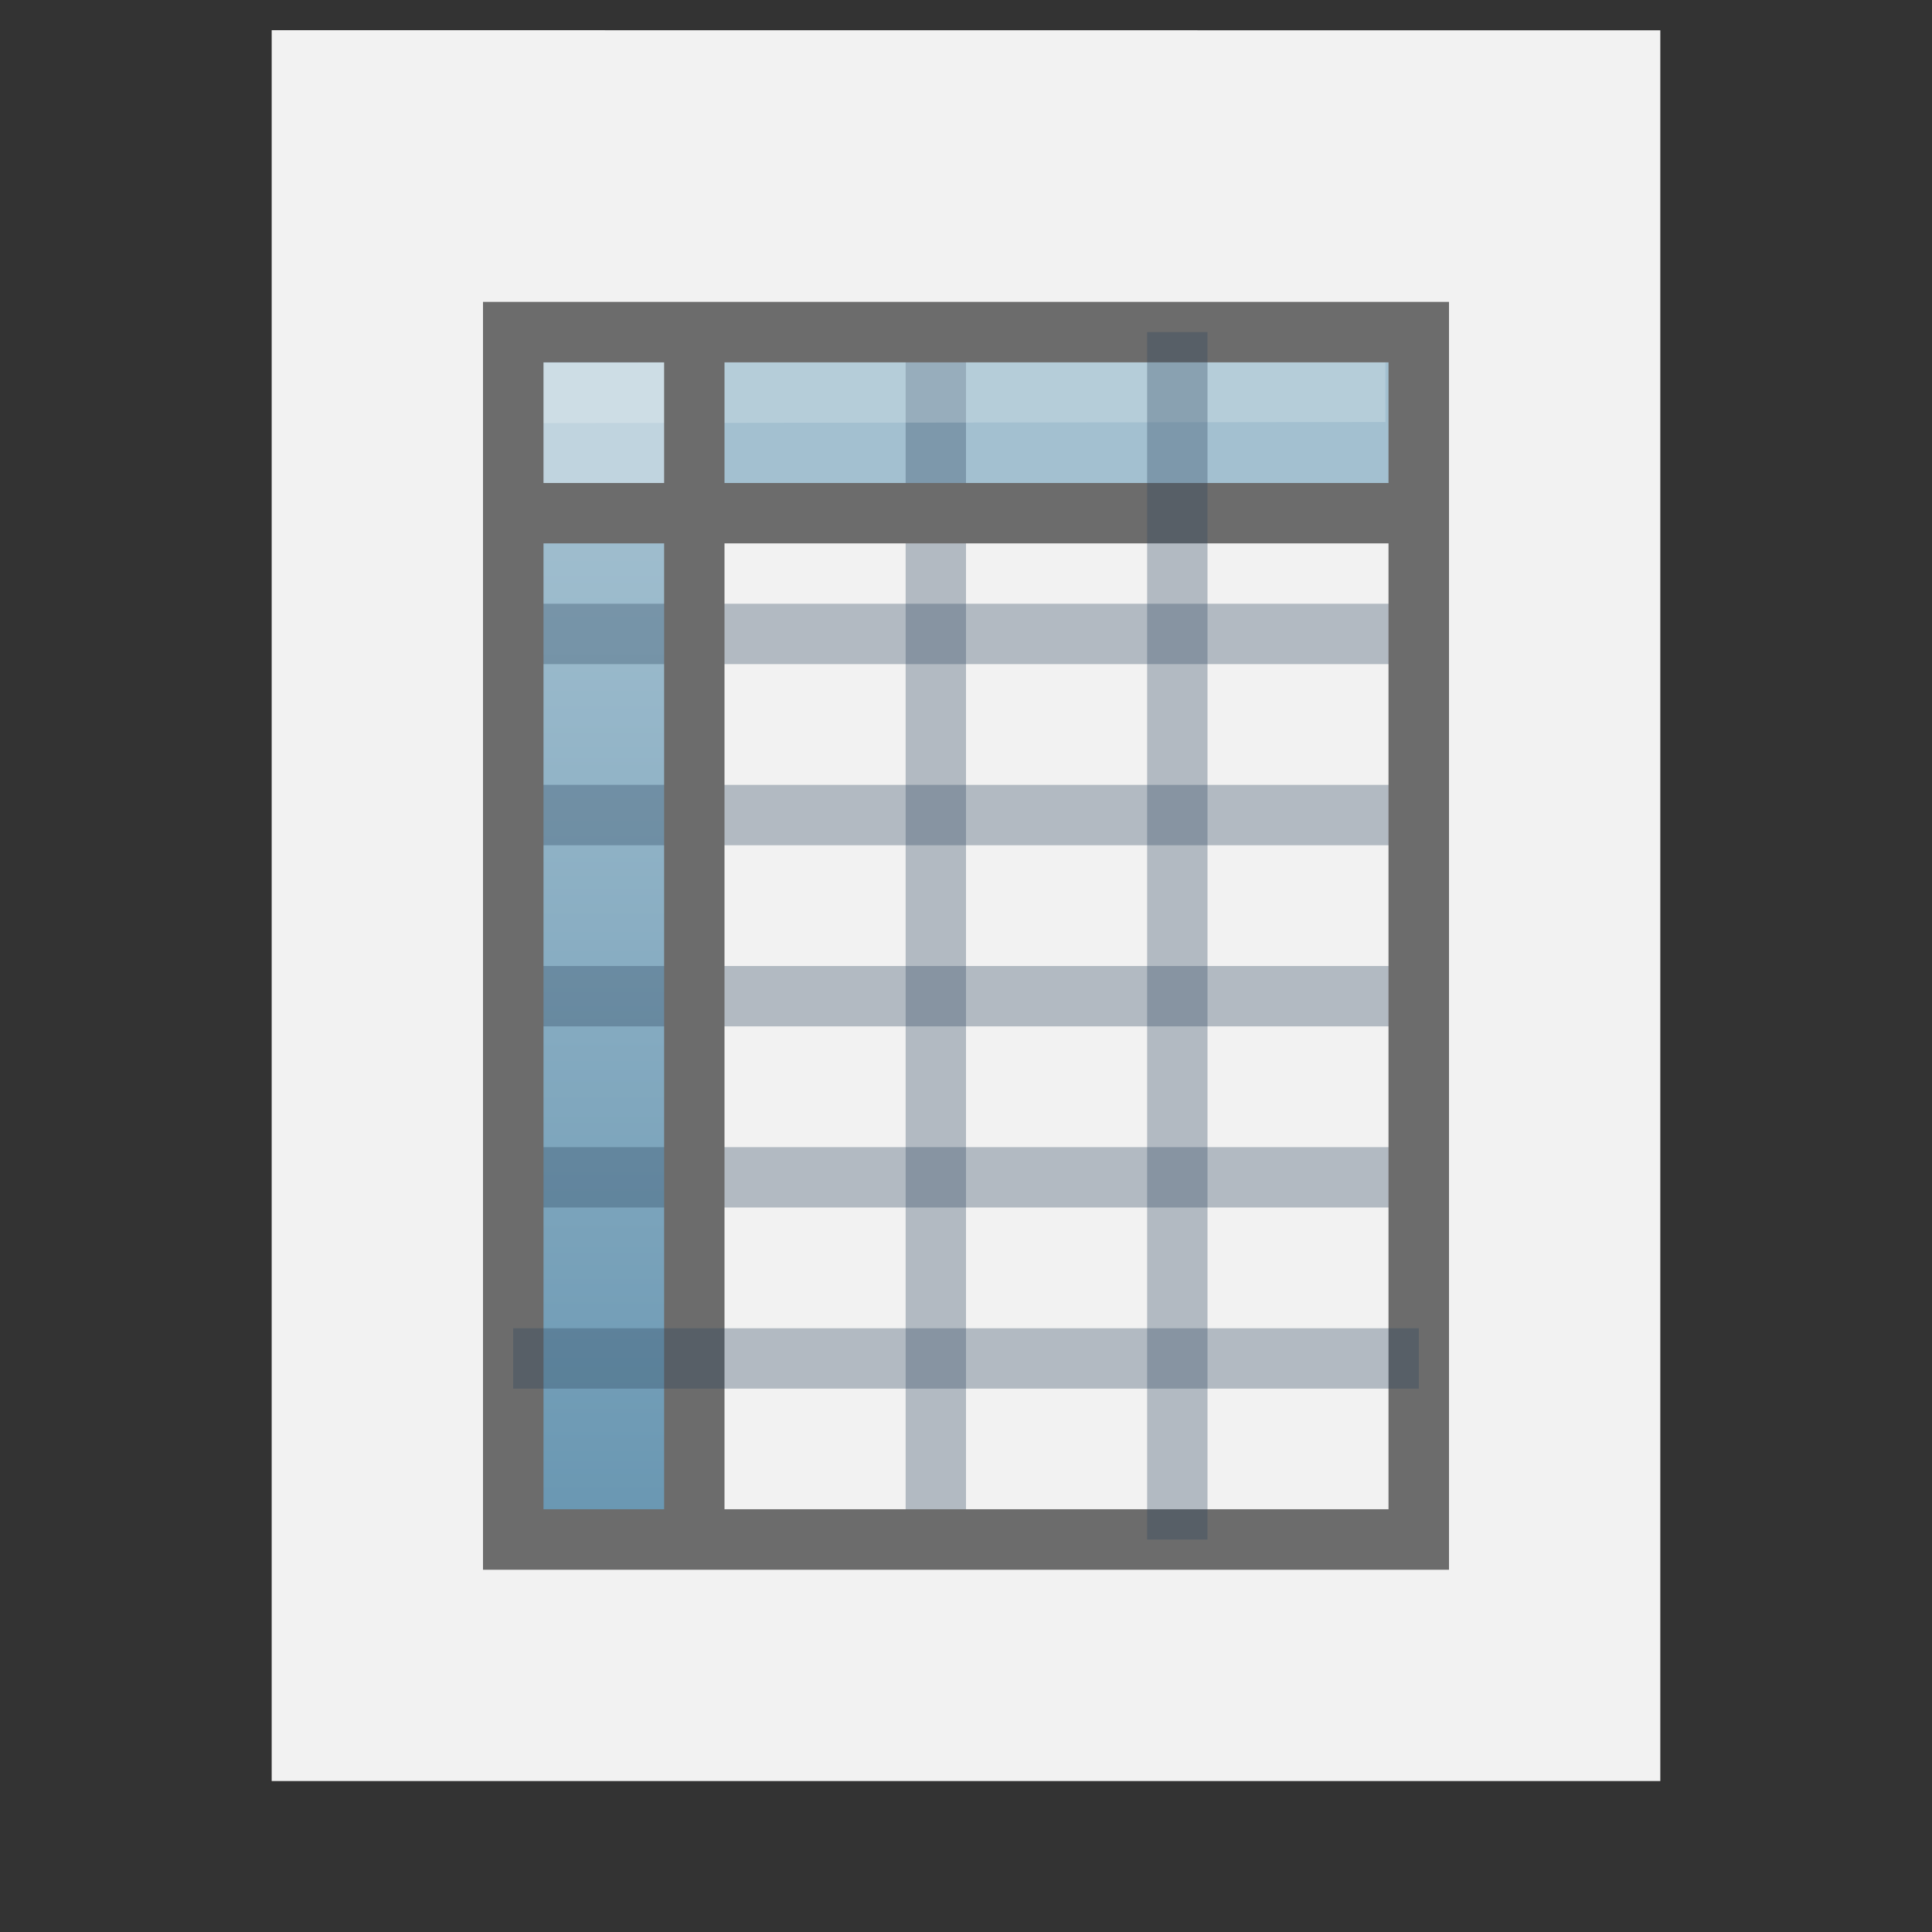 <?xml version="1.0" encoding="UTF-8" standalone="no"?>
<svg
   xmlns:dc="http://purl.org/dc/elements/1.1/"
   xmlns:cc="http://creativecommons.org/ns#"
   xmlns:rdf="http://www.w3.org/1999/02/22-rdf-syntax-ns#"
   xmlns:svg="http://www.w3.org/2000/svg"
   xmlns="http://www.w3.org/2000/svg"
   xmlns:xlink="http://www.w3.org/1999/xlink"
   xmlns:sodipodi="http://sodipodi.sourceforge.net/DTD/sodipodi-0.dtd"
   xmlns:inkscape="http://www.inkscape.org/namespaces/inkscape"
   height="32px"
   width="32px"
   version="1.1"
   id="svg2"
   inkscape:version="0.91 r13725"
   sodipodi:docname="x-office-spreadsheet.svg">
  <rect width="100%" height="100%" fill="#333333" stroke="none"/>
  <sodipodi:namedview
     pagecolor="#ffffff"
     bordercolor="#666666"
     borderopacity="1"
     objecttolerance="10"
     gridtolerance="10"
     guidetolerance="10"
     inkscape:pageopacity="0"
     inkscape:pageshadow="2"
     inkscape:window-width="664"
     inkscape:window-height="480"
     id="namedview92"
     showgrid="false"
     inkscape:zoom="7.375"
     inkscape:cx="16"
     inkscape:cy="16"
     inkscape:window-x="0"
     inkscape:window-y="0"
     inkscape:window-maximized="0"
     inkscape:current-layer="svg2" />
  <defs
     id="defs4">
    <linearGradient
       id="j"
       x1="24"
       gradientUnits="userSpaceOnUse"
       y1="5.564"
       gradientTransform="matrix(.568 0 0 .73 2.378 -2.514)"
       x2="24"
       y2="43">
      <stop
         stop-color="#FFF"
         offset="0"
         id="stop7" />
      <stop
         stop-color="#FFF"
         stop-opacity=".235"
         offset=".036"
         id="stop9" />
      <stop
         stop-color="#FFF"
         stop-opacity=".157"
         offset=".951"
         id="stop11" />
      <stop
         stop-color="#FFF"
         stop-opacity=".392"
         offset="1"
         id="stop13" />
    </linearGradient>
    <linearGradient
       id="i"
       x1="25.132"
       gradientUnits="userSpaceOnUse"
       y1=".985"
       gradientTransform="matrix(.657 0 0 .63 .229 -1.09)"
       x2="25.132"
       y2="47.013">
      <stop
         stop-color="#f4f4f4"
         offset="0"
         id="stop16" />
      <stop
         stop-color="#dbdbdb"
         offset="1"
         id="stop18" />
    </linearGradient>
    <linearGradient
       id="h"
       x1="-51.786"
       gradientUnits="userSpaceOnUse"
       y1="50.786"
       gradientTransform="matrix(.531 0 0 .59 39.27 -1.792)"
       x2="-51.786"
       y2="2.906">
      <stop
         stop-color="#a0a0a0"
         offset="0"
         id="stop21" />
      <stop
         stop-color="#bebebe"
         offset="1"
         id="stop23" />
    </linearGradient>
    <radialGradient
       id="d"
       xlink:href="#a"
       gradientUnits="userSpaceOnUse"
       cy="486.65"
       cx="605.71"
       gradientTransform="matrix(.016 0 0 .008 17.61 25.981)"
       r="117.14" />
    <linearGradient
       id="a">
      <stop
         offset="0"
         id="stop27" />
      <stop
         stop-opacity="0"
         offset="1"
         id="stop29" />
    </linearGradient>
    <radialGradient
       id="c"
       xlink:href="#a"
       gradientUnits="userSpaceOnUse"
       cy="486.65"
       cx="605.71"
       gradientTransform="matrix(-.016 0 0 .008 14.39 25.981)"
       r="117.14" />
    <linearGradient
       id="e"
       x1="302.86"
       gradientUnits="userSpaceOnUse"
       x2="302.86"
       gradientTransform="matrix(.046 0 0 .008 -.542 25.981)"
       y1="366.65"
       y2="609.51">
      <stop
         stop-opacity="0"
         offset="0"
         id="stop33" />
      <stop
         offset=".5"
         id="stop35" />
      <stop
         stop-opacity="0"
         offset="1"
         id="stop37" />
    </linearGradient>
    <linearGradient
       id="b">
      <stop
         stop-color="#a3c0d0"
         offset="0"
         id="stop40" />
      <stop
         stop-color="#5a8caa"
         offset="1"
         id="stop42" />
    </linearGradient>
    <linearGradient
       id="g"
       x1="19.515"
       xlink:href="#b"
       gradientUnits="userSpaceOnUse"
       y1="12.443"
       gradientTransform="matrix(.663 0 0 .535 -.832 1.39)"
       x2="19.515"
       y2="46.562" />
    <linearGradient
       id="f"
       x1="19.515"
       xlink:href="#b"
       gradientUnits="userSpaceOnUse"
       y1="12.443"
       gradientTransform="matrix(.535 0 0 .657 2.216 -.574)"
       x2="19.515"
       y2="46.562" />
  </defs>
  <path
     stroke-linejoin="round"
     d="m4.5 0.5c5.271 0 23 0.002 23 0.002l0 28.998h-23v-29z"
     stroke="url(#h)"
     stroke-width="1"
     fill="url(#i)"
     id="path54"
     style="stroke:none;fill:#f2f2f2;fill-opacity:1" />
  <path
     stroke-linejoin="round"
     d="m26.5 28.5h-21v-27h21z"
     stroke="url(#j)"
     stroke-linecap="round"
     fill="none"
     id="path56"
     style="stroke:none" />
  <path
     d="m8.56 7.736h3.083v17.645h-3.083v-17.645z"
     fill="url(#f)"
     id="path58" />
  <path
     d="m11 6h12.036v2h-12.036v-2z"
     fill="url(#g)"
     id="path60" />
  <rect
     y="5.925"
     width="3.079"
     fill="#c0d4df"
     x="8.001"
     height="2.075"
     id="rect62" />
  <g
     fill="none"
     id="g64">
    <path
       d="m15.5 5.5v20"
       stroke-opacity=".324"
       stroke="#2c465d"
       id="path66" />
    <path
       d="m23.333 8.5h-14.667"
       stroke="#6c6c6c"
       id="path68" />
    <g
       stroke-opacity=".324"
       stroke="#2c465d"
       id="g70">
      <path
         d="m23.334 10.5h-14.667"
         id="path72" />
      <path
         d="m23.5 13.5h-15"
         id="path74" />
      <path
         d="m23.5 16.5h-15"
         id="path76" />
      <path
         d="m23.5 19.5h-15"
         id="path78" />
    </g>
  </g>
  <path
     opacity=".2"
     stroke-linejoin="round"
     d="m8.501 6.509 13.946-0.019"
     fill-rule="evenodd"
     stroke="#FFF"
     stroke-linecap="square"
     fill="#FFF"
     id="path80" />
  <g
     fill="none"
     id="g82">
    <path
       d="m11.5 5.5v20"
       stroke="#6c6c6c"
       id="path84" />
    <rect
       height="19.998"
       width="14.998"
       stroke="#6c6c6c"
       stroke-linecap="square"
       x="8.501"
       y="5.501"
       stroke-width="1.002"
       id="rect86" />
    <path
       d="m23.5 22.5h-15"
       stroke-opacity=".324"
       stroke="#2c465d"
       id="path88" />
    <path
       d="m19.5 5.5v20"
       stroke-opacity=".324"
       stroke="#2c465d"
       id="path90" />
  </g>
</svg>
